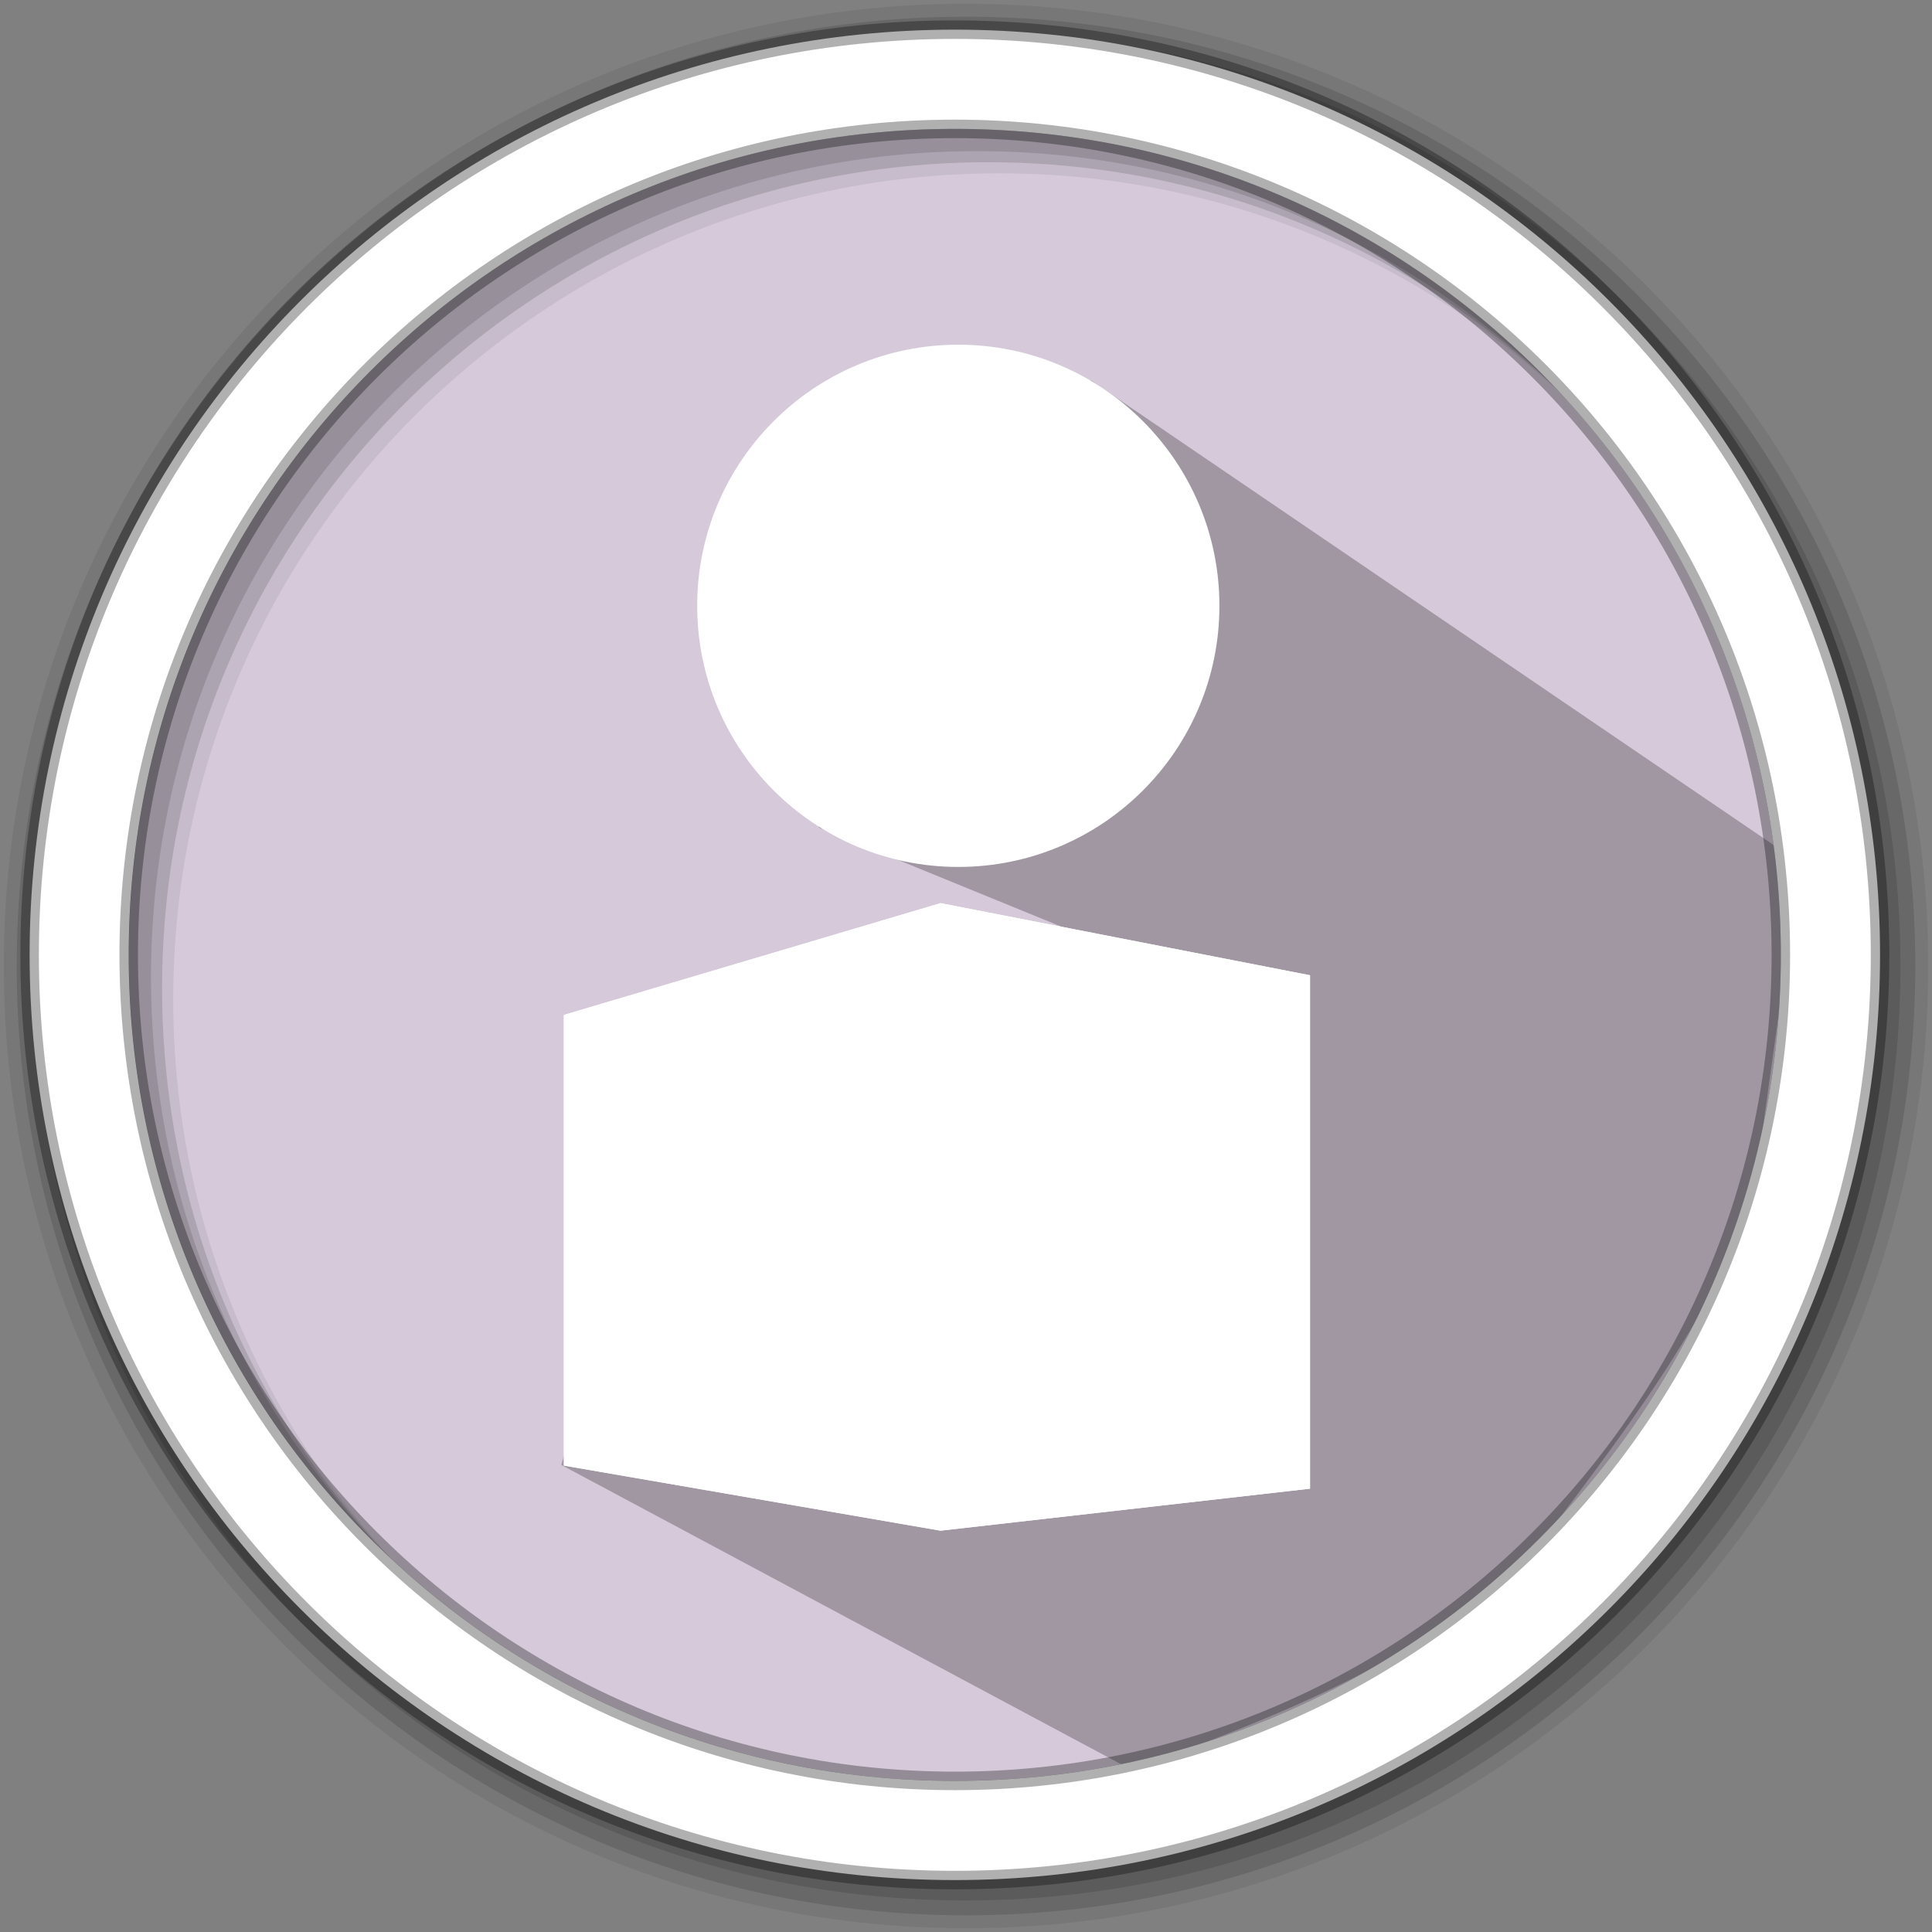 <svg height="512" viewBox="0 0 512 512" width="512" xmlns="http://www.w3.org/2000/svg">
 <rect x="0" y="0" width="512" height="512" fill="#808080" stroke="none"/>
 <path d="m471.95 253.05c0 120.9-98.01 218.9-218.9 218.9-120.9 0-218.9-98.01-218.9-218.9 0-120.9 98.01-218.9 218.9-218.9 120.9 0 218.9 98.01 218.9 218.9" fill="#d5c9da" fill-rule="evenodd"/>
 <path d="m289.031 100.766l-33.59 76.284-38.54 42.211 71.63 29.283-86.433 29.99-39.733 12.13 15.583-6.682-29.189 104.241 150.971 80.726c34.989-12.412 69.679-26.22 101.981-51.174 22.897-30.885 47.381-60.535 62.476-97.487l12.791-91.616" opacity=".25"/>
 <path d="m256 1c-140.83 0-255 114.17-255 255 0 140.83 114.17 255 255 255 140.83 0 255-114.17 255-255 0-140.83-114.17-255-255-255m8.827 44.931c120.9 0 218.9 98 218.9 218.9 0 120.9-98 218.9-218.9 218.9-120.9 0-218.93-98-218.93-218.9 0-120.9 98.03-218.9 218.93-218.9" fill-opacity=".067" fill-rule="evenodd"/>
 <g fill-opacity=".129" fill-rule="evenodd">
  <path d="m256 4.433c-138.94 0-251.57 112.63-251.57 251.57 0 138.94 112.63 251.57 251.57 251.57 138.94 0 251.57-112.63 251.57-251.57 0-138.94-112.63-251.57-251.57-251.57m5.885 38.556c120.9 0 218.9 98 218.9 218.9 0 120.9-98 218.9-218.9 218.9-120.9 0-218.93-98-218.93-218.9 0-120.9 98.03-218.9 218.93-218.9"/>
  <path d="m256 8.356c-136.77 0-247.64 110.87-247.64 247.64 0 136.77 110.87 247.64 247.64 247.64 136.77 0 247.64-110.87 247.64-247.64 0-136.77-110.87-247.64-247.64-247.64m2.942 31.691c120.9 0 218.9 98 218.9 218.9 0 120.9-98 218.9-218.9 218.9-120.9 0-218.93-98-218.93-218.9 0-120.9 98.03-218.9 218.93-218.9"/>
 </g>
 <path d="m253.04 7.859c-135.42 0-245.19 109.78-245.19 245.19 0 135.42 109.78 245.19 245.19 245.19 135.42 0 245.19-109.78 245.19-245.19 0-135.42-109.78-245.19-245.19-245.19zm0 26.297c120.9 0 218.9 98 218.9 218.9 0 120.9-98 218.9-218.9 218.9-120.9 0-218.93-98-218.93-218.9 0-120.9 98.03-218.9 218.93-218.9z" fill="#ffffff" fill-rule="evenodd" stroke="#000000" stroke-opacity=".31" stroke-width="4.904"/>
 <g fill="#ffffff" fill-rule="evenodd" stroke-linejoin="round" stroke-width="10">
  <path d="m149.422 388.393l99.833 17.251 97.914-11.13-109.89-12.17z" points="249.26 405.64 347.17 394.51 237.28 382.34 149.42 388.39"/>
  <path d="m149.422 268.968v119.426l87.857-6.05v-102.985z" points="149.42 388.39 237.28 382.34 237.28 279.36 149.42 268.97"/>
  <path d="m237.279 279.358l109.89-20.902v136.057l-109.89-12.17z" points="347.17 258.46 347.17 394.51 237.28 382.34 237.28 279.36"/>
  <path d="m149.422 268.968l99.833-29.627 97.914 19.115-109.89 20.902z" points="249.26 239.34 347.17 258.46 237.28 279.36 149.42 268.97"/>
  <path d="m249.255 239.341v166.303l97.914-11.13v-136.057z" points="249.26 405.64 347.17 394.51 347.17 258.46 249.26 239.34"/>
  <path d="m149.422 268.968l99.833-29.627v166.303l-99.833-17.251z" points="249.26 239.34 249.26 405.64 149.42 388.39 149.42 268.97"/>
 </g>
 <circle cx="253.959" cy="160.547" fill="#ffffff" r="69.2"/>
</svg>
